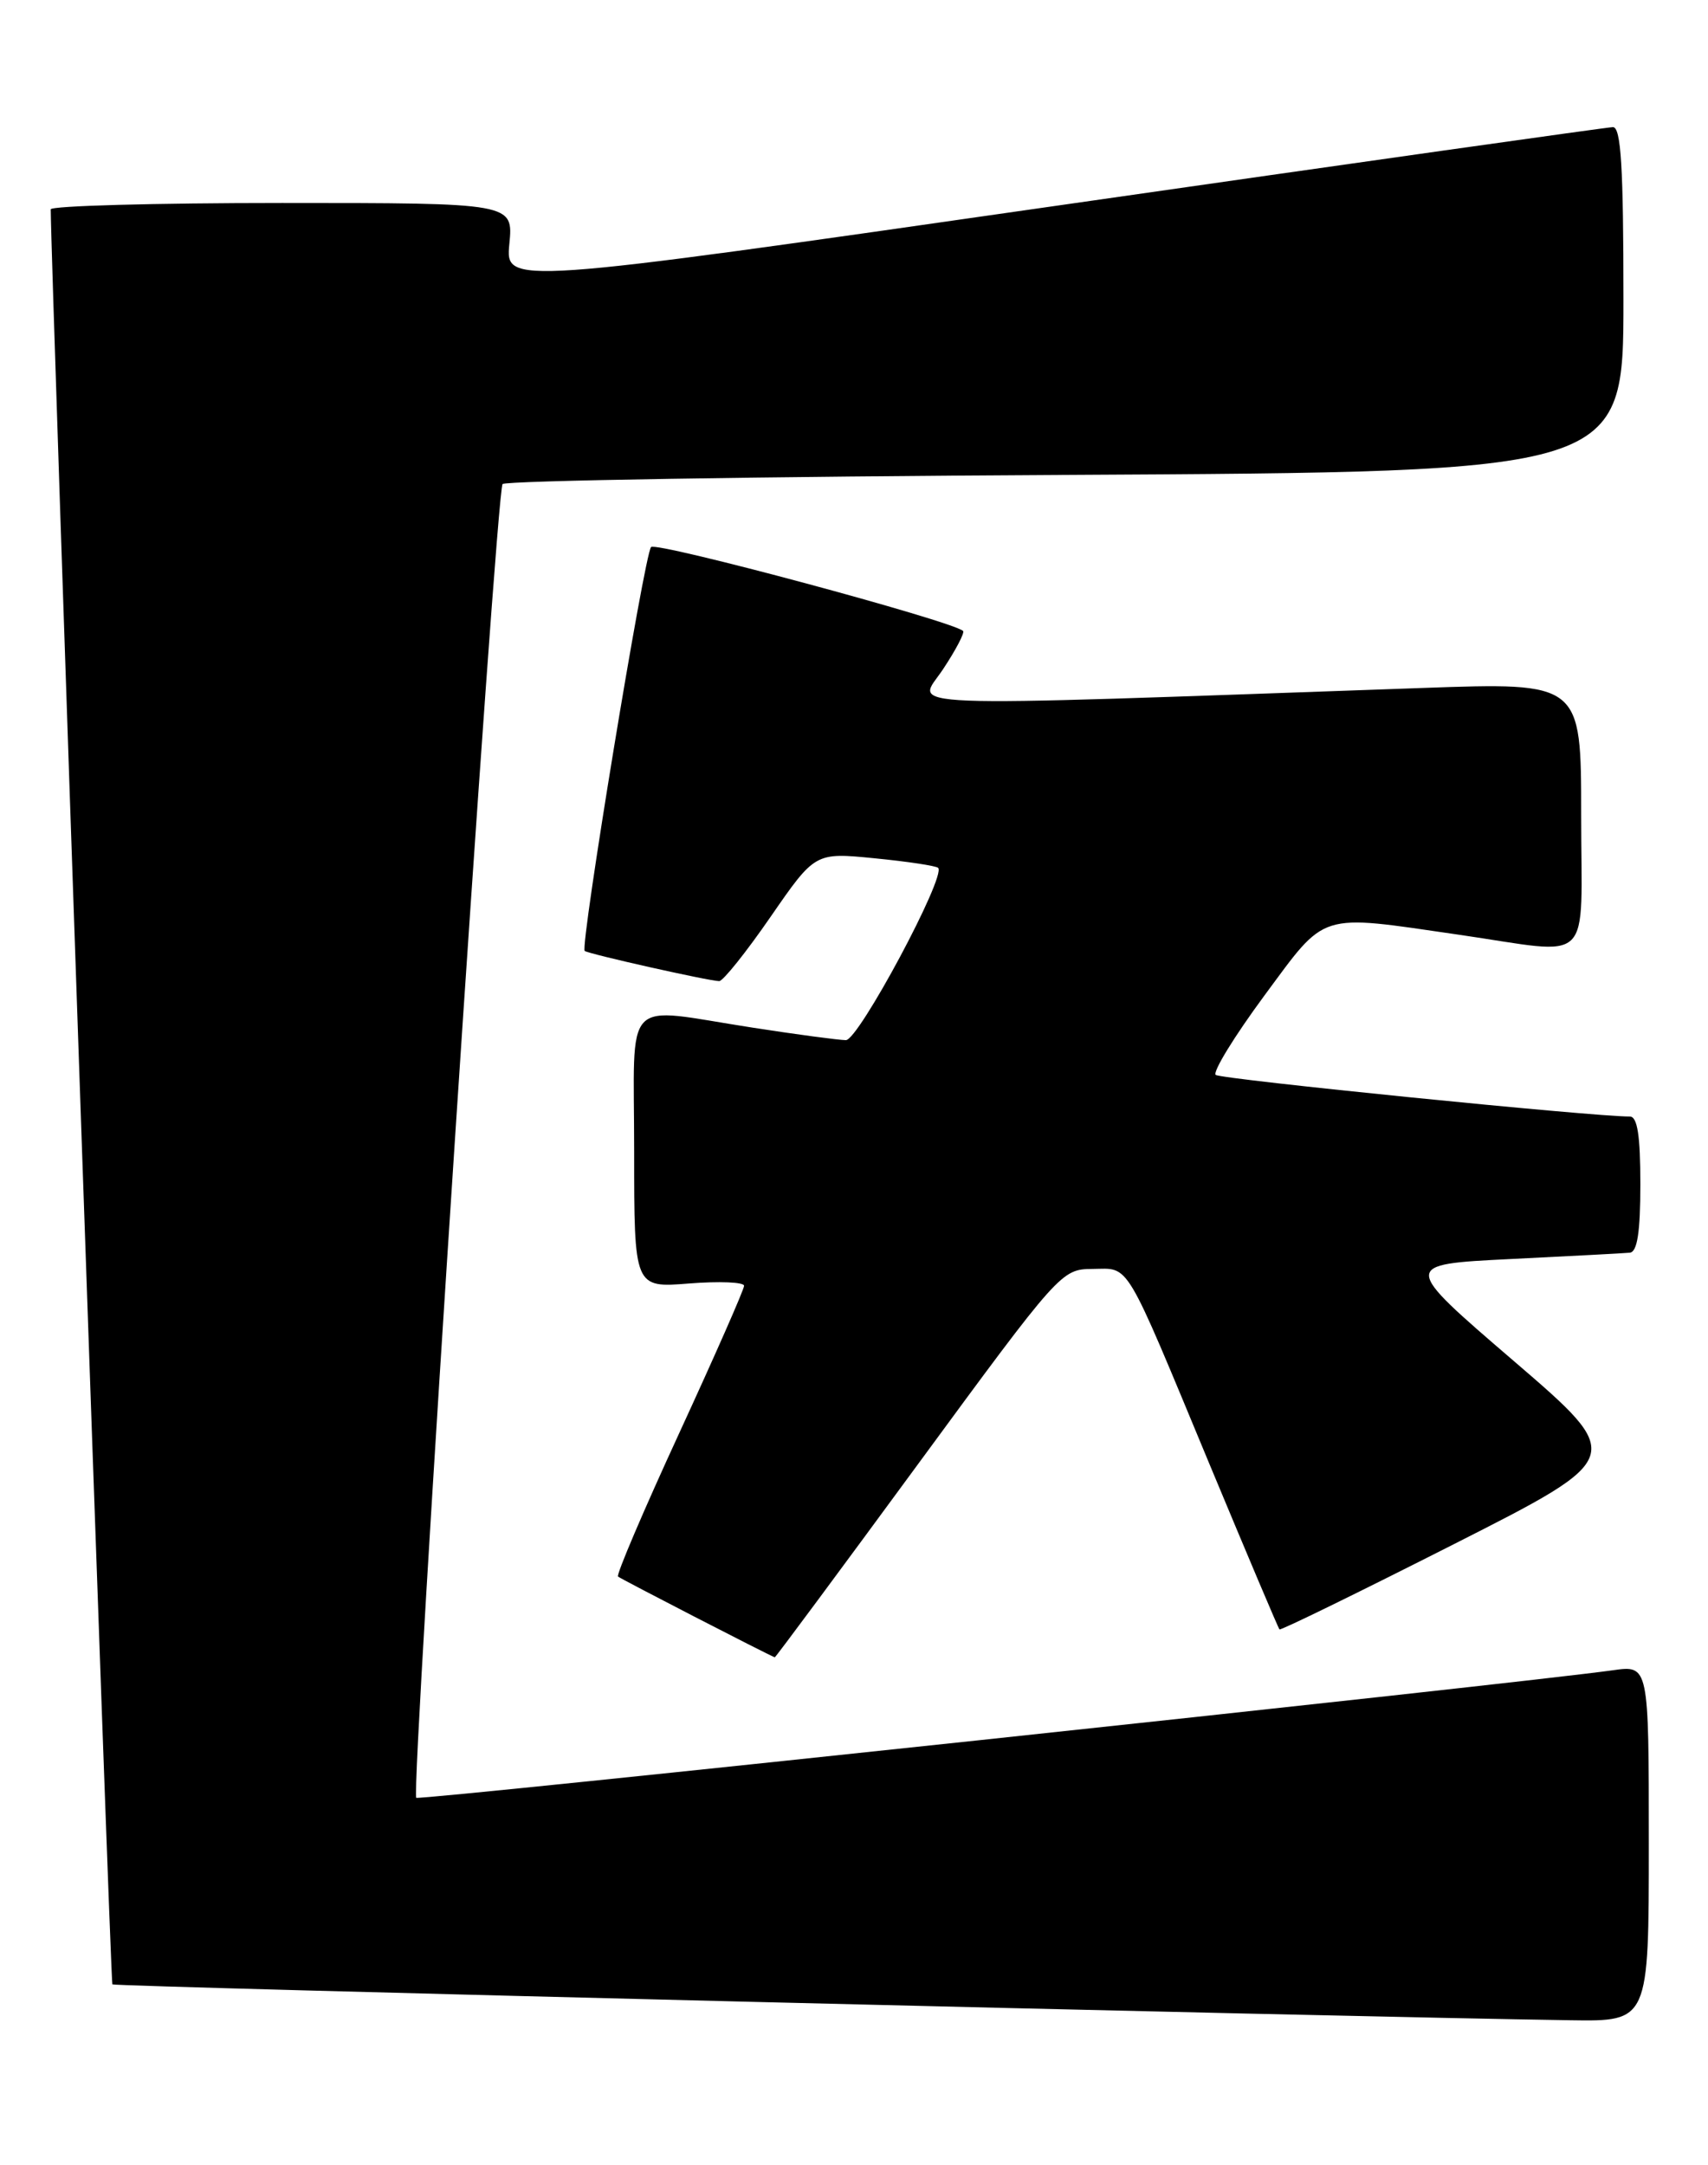 <?xml version="1.0" encoding="UTF-8" standalone="no"?>
<!DOCTYPE svg PUBLIC "-//W3C//DTD SVG 1.1//EN" "http://www.w3.org/Graphics/SVG/1.1/DTD/svg11.dtd" >
<svg xmlns="http://www.w3.org/2000/svg" xmlns:xlink="http://www.w3.org/1999/xlink" version="1.1" viewBox="0 0 202 256">
 <g >
 <path fill="currentColor"
d=" M 195.00 217.94 C 195.00 196.88 195.00 196.88 190.75 197.48 C 179.75 199.03 49.57 212.91 49.23 212.56 C 48.55 211.89 58.67 58.00 59.44 57.23 C 59.84 56.83 89.83 56.34 126.08 56.15 C 192.00 55.80 192.00 55.80 192.00 35.40 C 192.00 19.73 191.71 15.01 190.75 15.03 C 190.06 15.05 160.31 19.25 124.64 24.37 C 59.78 33.68 59.78 33.68 60.24 28.84 C 60.71 24.00 60.71 24.00 33.35 24.00 C 18.31 24.00 6.00 24.34 6.00 24.75 C 6.03 31.80 13.06 234.39 13.29 234.62 C 13.57 234.90 158.38 238.46 185.75 238.86 C 195.00 239.00 195.00 239.00 195.00 217.94 Z  M 108.63 173.03 C 125.34 150.27 125.53 150.06 129.21 150.03 C 133.69 149.99 132.84 148.57 143.13 173.32 C 147.50 183.81 151.18 192.51 151.32 192.65 C 151.46 192.79 160.72 188.26 171.91 182.59 C 192.26 172.28 192.26 172.28 179.00 160.89 C 165.74 149.50 165.74 149.50 178.62 148.86 C 185.70 148.51 192.06 148.18 192.75 148.11 C 193.64 148.03 194.00 145.67 194.00 140.00 C 194.00 134.26 193.65 132.00 192.75 132.01 C 188.56 132.04 144.37 127.60 143.78 127.09 C 143.39 126.75 145.97 122.54 149.52 117.73 C 156.94 107.71 155.74 108.08 172.50 110.51 C 188.73 112.86 187.00 114.55 187.00 96.34 C 187.00 80.68 187.00 80.68 168.25 81.34 C 103.74 83.61 108.45 83.79 111.52 79.14 C 113.05 76.84 114.11 74.80 113.90 74.60 C 112.61 73.41 77.61 64.01 77.00 64.68 C 76.20 65.57 68.58 111.94 69.15 112.43 C 69.57 112.79 83.90 116.00 85.06 116.00 C 85.51 116.00 88.25 112.58 91.14 108.39 C 96.40 100.78 96.40 100.78 103.45 101.48 C 107.33 101.86 110.70 102.37 110.95 102.61 C 111.93 103.59 101.53 123.00 100.04 122.98 C 99.19 122.97 94.22 122.31 89.00 121.50 C 73.37 119.09 75.00 117.38 75.00 136.14 C 75.00 152.27 75.00 152.27 81.50 151.75 C 85.08 151.47 88.00 151.59 88.00 152.02 C 88.00 152.46 84.55 160.28 80.34 169.42 C 76.13 178.55 72.87 186.19 73.09 186.40 C 73.39 186.67 90.73 195.61 91.63 195.95 C 91.71 195.98 99.36 185.66 108.63 173.03 Z "/>
</g>
</svg>